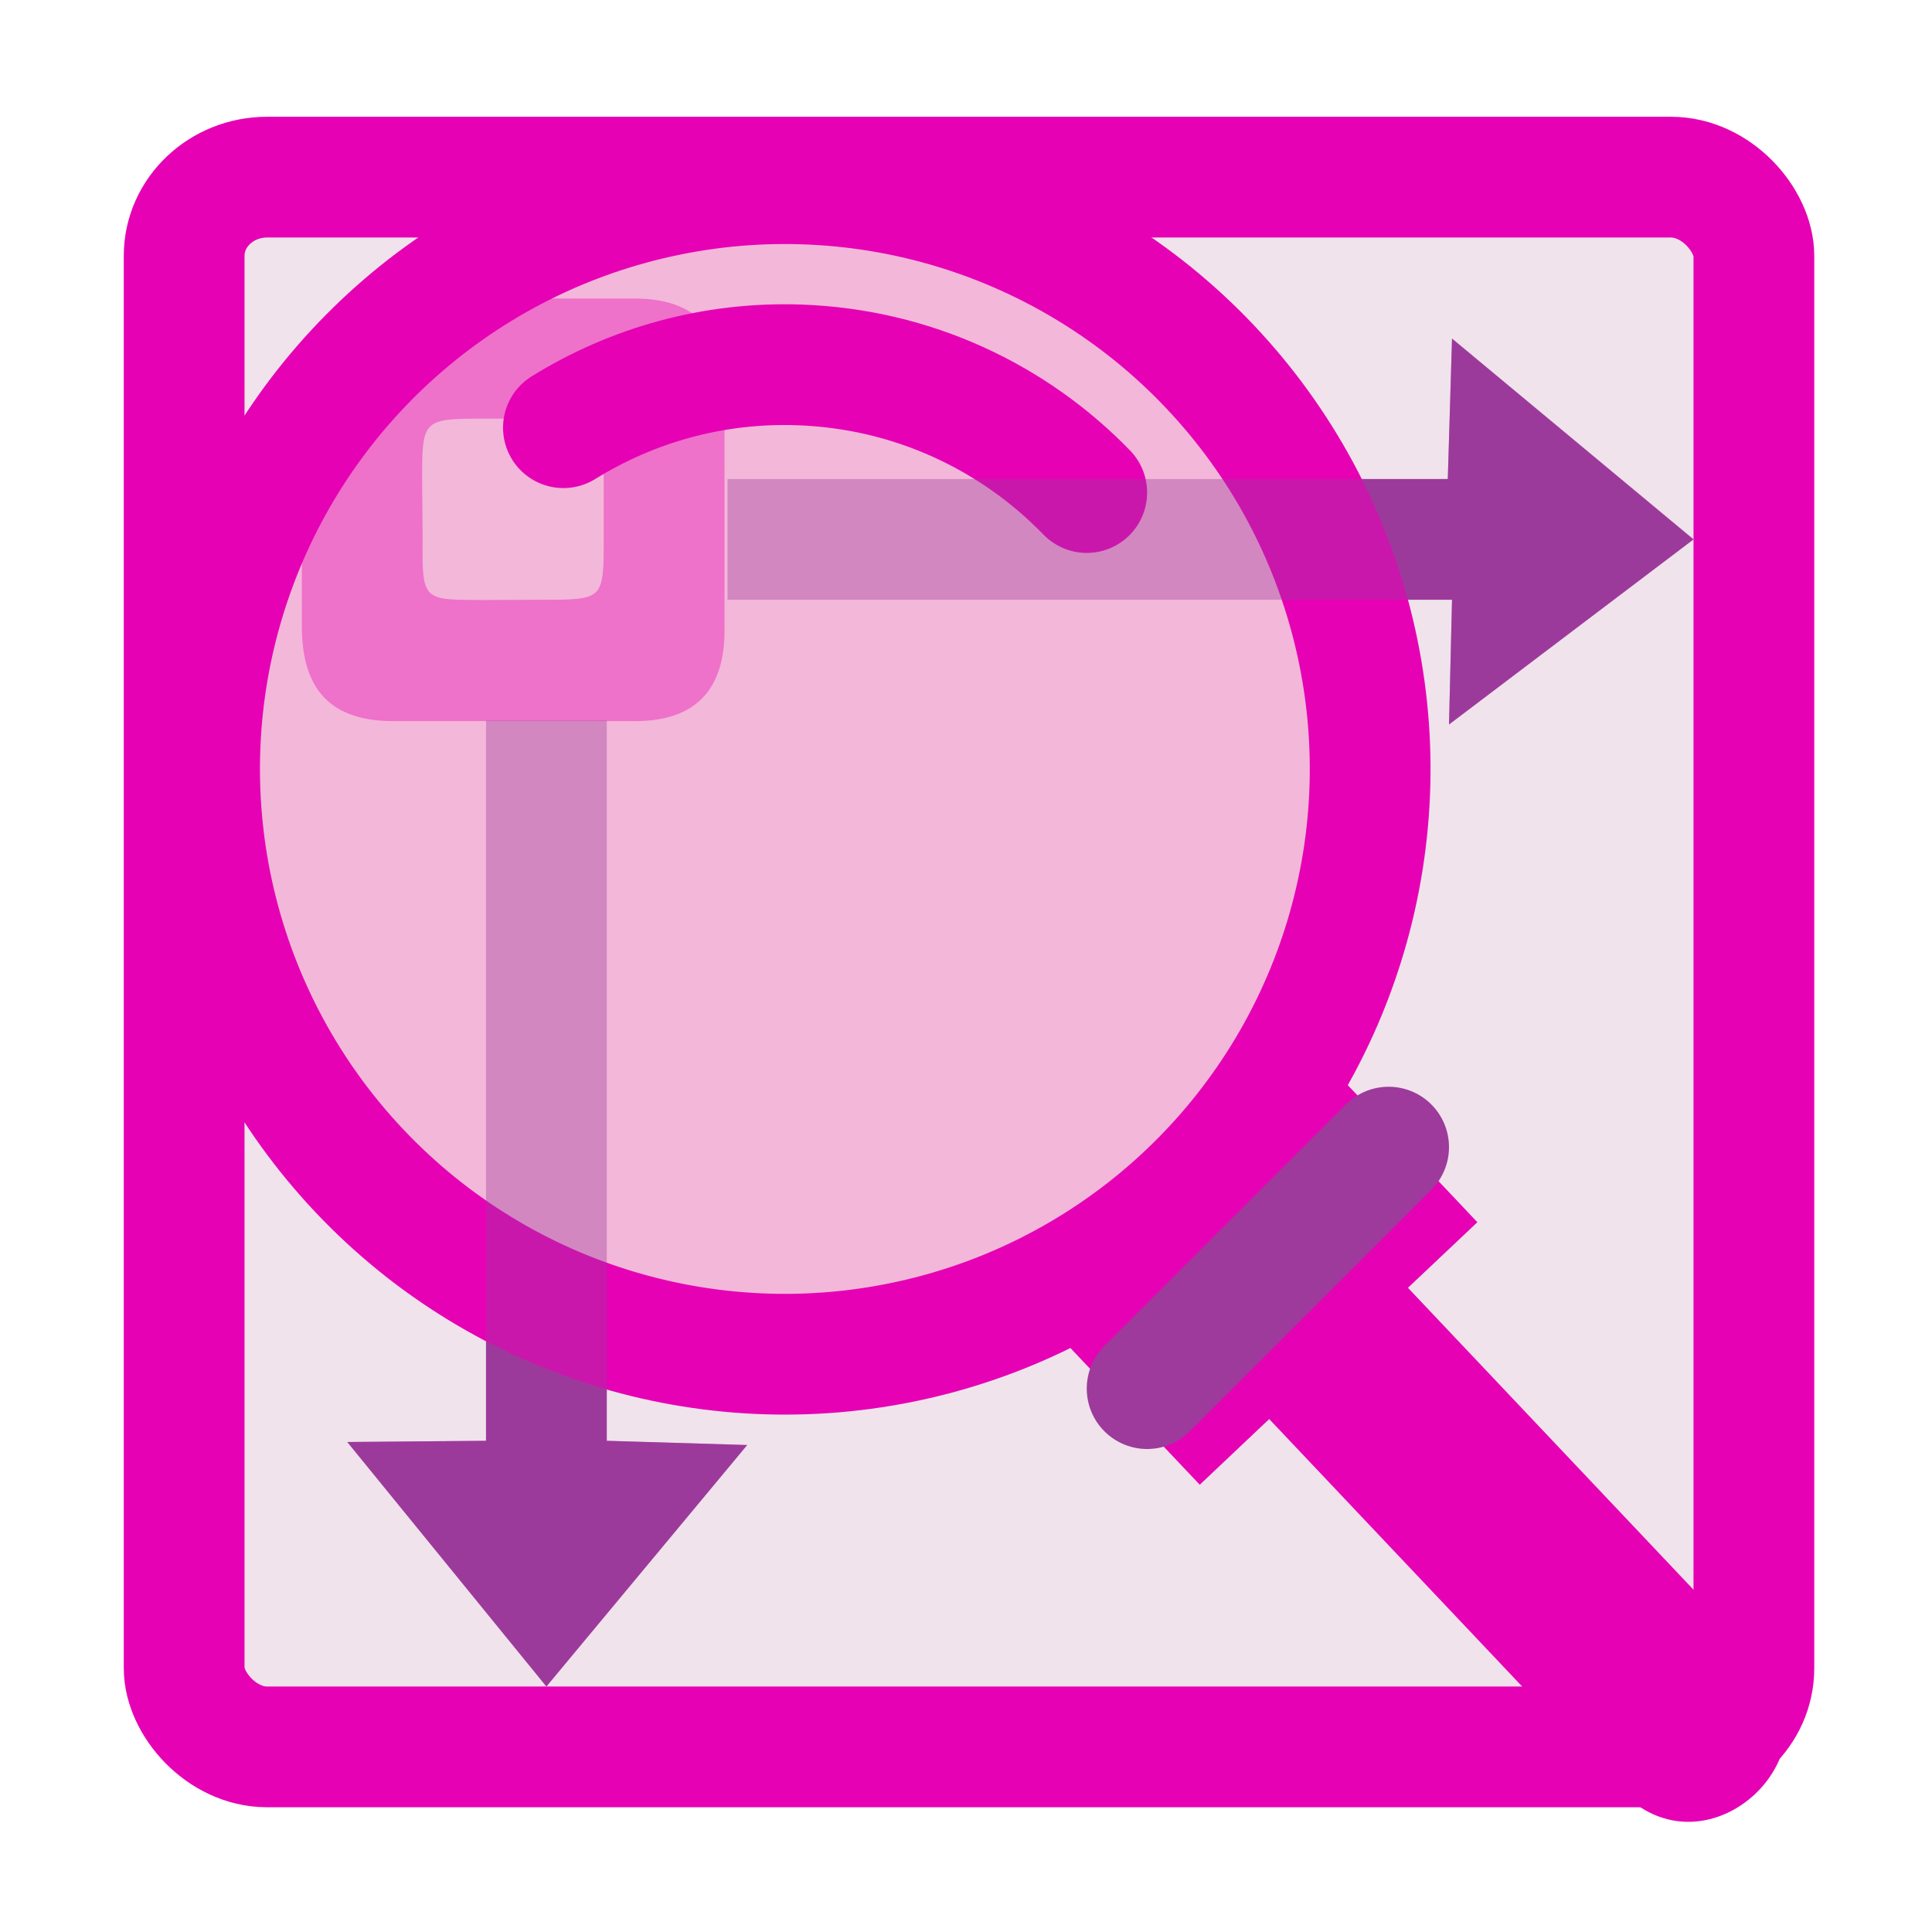 <?xml version="1.0" encoding="UTF-8" standalone="no"?>
<svg
   xmlns:dc="http://purl.org/dc/elements/1.1/"
   xmlns:cc="http://creativecommons.org/ns#"
   xmlns:rdf="http://www.w3.org/1999/02/22-rdf-syntax-ns#"
   xmlns:svg="http://www.w3.org/2000/svg"
   xmlns="http://www.w3.org/2000/svg"
   xmlns:xlink="http://www.w3.org/1999/xlink"
   xmlns:sodipodi="http://sodipodi.sourceforge.net/DTD/sodipodi-0.dtd"
   xmlns:inkscape="http://www.inkscape.org/namespaces/inkscape"
   enable-background="new 0 0 128 128"
   height="16"
   viewBox="0 0 16 16"
   width="16"
   version="1.1"
   id="svg206"
   sodipodi:docname="sc_zoompage.svg"
   inkscape:version="0.92.4 (5da689c313, 2019-01-14)"
   inkscape:export-filename="/home/ing/Documents/PROJECT_SRIKANDI/3_272 (mba alita)/REVISI_SC/sc_zoompage.png"
   inkscape:export-xdpi="96"
   inkscape:export-ydpi="96">
  <defs
     id="defs210" />
  <sodipodi:namedview
     pagecolor="#ffffff"
     bordercolor="#666666"
     borderopacity="1"
     objecttolerance="10"
     gridtolerance="10"
     guidetolerance="10"
     inkscape:pageopacity="0"
     inkscape:pageshadow="2"
     inkscape:window-width="1600"
     inkscape:window-height="836"
     id="namedview208"
     showgrid="true"
     inkscape:zoom="29.5"
     inkscape:cx="6.2080099"
     inkscape:cy="7.2372877"
     inkscape:window-x="0"
     inkscape:window-y="27"
     inkscape:window-maximized="1"
     inkscape:current-layer="svg206">
    <inkscape:grid
       type="xygrid"
       id="grid238"
       spacingx="0.5"
       spacingy="0.5"
       empspacing="2" />
  </sodipodi:namedview>
  <linearGradient
     id="a">
    <stop
       offset="0"
       stop-color="#fff"
       id="stop2" />
    <stop
       offset="1"
       stop-color="#fff"
       stop-opacity="0"
       id="stop4" />
  </linearGradient>
  <linearGradient
     id="b"
     gradientUnits="userSpaceOnUse"
     x1="85.22"
     x2="61.336"
     y1="93.22"
     y2="69.336">
    <stop
       offset="0"
       id="stop7" />
    <stop
       offset="1"
       stop-color="#393b38"
       id="stop9" />
  </linearGradient>
  <linearGradient
     id="c"
     gradientUnits="userSpaceOnUse"
     x1="96"
     x2="88"
     y1="104"
     y2="96">
    <stop
       offset="0"
       stop-color="#888a85"
       id="stop12" />
    <stop
       offset=".007"
       stop-color="#8c8e89"
       id="stop14" />
    <stop
       offset=".067"
       stop-color="#abaca9"
       id="stop16" />
    <stop
       offset=".135"
       stop-color="#c5c6c4"
       id="stop18" />
    <stop
       offset=".211"
       stop-color="#dbdbda"
       id="stop20" />
    <stop
       offset=".301"
       stop-color="#ebebeb"
       id="stop22" />
    <stop
       offset=".412"
       stop-color="#f7f7f6"
       id="stop24" />
    <stop
       offset=".568"
       stop-color="#fdfdfd"
       id="stop26" />
    <stop
       offset="1"
       stop-color="#fff"
       id="stop28" />
  </linearGradient>
  <radialGradient
     id="d"
     cx="102"
     cy="112.305"
     gradientTransform="matrix(0.979,0,0,0.982,1.362,1.164)"
     gradientUnits="userSpaceOnUse"
     r="139.559">
    <stop
       offset="0"
       stop-color="#535557"
       id="stop31" />
    <stop
       offset=".114"
       stop-color="#898a8c"
       id="stop33" />
    <stop
       offset=".203"
       stop-color="#ececec"
       id="stop35" />
    <stop
       offset=".236"
       stop-color="#fafafa"
       id="stop37" />
    <stop
       offset=".272"
       stop-color="#fff"
       id="stop39" />
    <stop
       offset=".531"
       stop-color="#fafafa"
       id="stop41" />
    <stop
       offset=".845"
       stop-color="#ebecec"
       id="stop43" />
    <stop
       offset="1"
       stop-color="#e1e2e3"
       id="stop45" />
  </radialGradient>
  <radialGradient
     id="e"
     cx="102"
     cy="112.305"
     gradientUnits="userSpaceOnUse"
     r="139.559">
    <stop
       offset="0"
       stop-color="#00537d"
       id="stop48" />
    <stop
       offset=".015"
       stop-color="#186389"
       id="stop50" />
    <stop
       offset=".056"
       stop-color="#558ca8"
       id="stop52" />
    <stop
       offset=".096"
       stop-color="#89afc3"
       id="stop54" />
    <stop
       offset=".136"
       stop-color="#b3ccd8"
       id="stop56" />
    <stop
       offset=".174"
       stop-color="#d4e2e9"
       id="stop58" />
    <stop
       offset=".21"
       stop-color="#ecf2f5"
       id="stop60" />
    <stop
       offset=".243"
       stop-color="#fafcfd"
       id="stop62" />
    <stop
       offset=".272"
       stop-color="#fff"
       id="stop64" />
  </radialGradient>
  <filter
     id="f">
    <feGaussianBlur
       stdDeviation="1.039"
       id="feGaussianBlur67" />
  </filter>
  <linearGradient
     id="g">
    <stop
       offset="0"
       stop-color="#0968ef"
       id="stop70" />
    <stop
       offset="1"
       stop-color="#aecffc"
       id="stop72" />
  </linearGradient>
  <filter
     id="h">
    <feGaussianBlur
       stdDeviation=".501"
       id="feGaussianBlur75" />
  </filter>
  <filter
     id="i">
    <feGaussianBlur
       stdDeviation=".49"
       id="feGaussianBlur78" />
  </filter>
  <filter
     id="j">
    <feGaussianBlur
       stdDeviation=".906"
       id="feGaussianBlur81" />
  </filter>
  <linearGradient
     id="k"
     gradientTransform="matrix(1.751,0,0,3.065,-67.745,-22.269)"
     gradientUnits="userSpaceOnUse"
     x1="95.126"
     x2="74.966"
     xlink:href="#g"
     y1="20.031"
     y2="20.031" />
  <filter
     id="l"
     height="1.247"
     width="1.247"
     x="-.124"
     y="-.124">
    <feGaussianBlur
       stdDeviation="1.772"
       id="feGaussianBlur85" />
  </filter>
  <linearGradient
     id="m"
     gradientTransform="matrix(0,1.745,3.054,0,-14.022,-67.949)"
     gradientUnits="userSpaceOnUse"
     x1="95.126"
     x2="64.144"
     xlink:href="#g"
     y1="20.031"
     y2="20.031" />
  <linearGradient
     id="n"
     gradientUnits="userSpaceOnUse"
     x1="179.293"
     x2="184.626"
     xlink:href="#o"
     y1="-50.328"
     y2="-50.328" />
  <linearGradient
     id="o"
     gradientUnits="userSpaceOnUse"
     x1="94.344"
     x2="86.536"
     y1="102.345"
     y2="94.537">
    <stop
       offset="0"
       stop-color="#5c5c5c"
       id="stop90" />
    <stop
       offset=".314"
       stop-color="#eff0ef"
       id="stop92" />
    <stop
       offset=".729"
       stop-color="#aaaba9"
       id="stop94" />
    <stop
       offset="1"
       stop-color="#535551"
       id="stop96" />
  </linearGradient>
  <linearGradient
     id="p"
     gradientTransform="matrix(2,0,0,7,-122.032,-631.669)"
     gradientUnits="userSpaceOnUse"
     x1="149.33"
     x2="154.663"
     xlink:href="#o"
     y1="85.334"
     y2="85.334" />
  <radialGradient
     id="q"
     cx="146.663"
     cy="120"
     gradientTransform="matrix(2,0,0,2,-146.663,-117.334)"
     gradientUnits="userSpaceOnUse"
     r="5.333"
     xlink:href="#o" />
  <linearGradient
     id="r"
     gradientUnits="userSpaceOnUse"
     x1="177.08"
     x2="188.722"
     xlink:href="#a"
     y1="-52.542"
     y2="-9.09" />
  <radialGradient
     id="s"
     cx="87.5"
     cy="35.875"
     fx="89.842"
     fy="49.578"
     gradientTransform="matrix(0.992,-0.13,0.13,0.991,-3.936,11.721)"
     gradientUnits="userSpaceOnUse"
     r="19.872">
    <stop
       offset="0"
       stop-color="#d3fcff"
       stop-opacity="0"
       id="stop102" />
    <stop
       offset=".553"
       stop-color="#baf5fc"
       stop-opacity=".247"
       id="stop104" />
    <stop
       offset=".756"
       stop-color="#83b5eb"
       stop-opacity=".498"
       id="stop106" />
    <stop
       offset="1"
       stop-color="#537fc6"
       stop-opacity=".784"
       id="stop108" />
  </radialGradient>
  <radialGradient
     id="t"
     cx="177.13"
     cy="42.658"
     gradientTransform="matrix(1.731,0.194,-0.194,1.732,-121.238,-65.551)"
     gradientUnits="userSpaceOnUse"
     r="32.513">
    <stop
       offset="0"
       id="stop111" />
    <stop
       offset="1"
       stop-opacity="0"
       id="stop113" />
  </radialGradient>
  <filter
     id="u"
     color-interpolation-filters="sRGB">
    <feGaussianBlur
       stdDeviation=".668"
       id="feGaussianBlur116" />
  </filter>
  <radialGradient
     id="v"
     cx="199.997"
     cy="96.869"
     gradientTransform="matrix(1,0,0,1,0,-0.036)"
     gradientUnits="userSpaceOnUse"
     r="32.513"
     xlink:href="#a" />
  <filter
     id="w"
     color-interpolation-filters="sRGB">
    <feGaussianBlur
       stdDeviation="2.089"
       id="feGaussianBlur120" />
  </filter>
  <linearGradient
     id="x"
     gradientUnits="userSpaceOnUse"
     x1="165.648"
     x2="198.182"
     y1="33.308"
     y2="89.659">
    <stop
       offset="0"
       stop-color="#fff"
       id="stop123" />
    <stop
       offset="1"
       stop-color="#555753"
       id="stop125" />
  </linearGradient>
  <radialGradient
     id="y"
     cx="177.13"
     cy="42.658"
     gradientTransform="matrix(1,0,0,1,0,-0.036)"
     gradientUnits="userSpaceOnUse"
     r="32.513"
     xlink:href="#a" />
  <linearGradient
     id="z"
     gradientUnits="userSpaceOnUse"
     spreadMethod="reflect"
     x1="183.601"
     x2="205.328"
     y1="77.034"
     y2="114.667">
    <stop
       offset="0"
       stop-color="#fff"
       id="stop129" />
    <stop
       offset=".2"
       stop-color="#fff"
       stop-opacity="0"
       id="stop131" />
    <stop
       offset="1"
       stop-color="#fff"
       stop-opacity="0"
       id="stop133" />
  </linearGradient>
  <filter
     id="A"
     color-interpolation-filters="sRGB">
    <feGaussianBlur
       stdDeviation=".192"
       id="feGaussianBlur136" />
  </filter>
  <filter
     id="B"
     color-interpolation-filters="sRGB">
    <feGaussianBlur
       stdDeviation=".155"
       id="feGaussianBlur139" />
  </filter>
  <linearGradient
     id="C"
     gradientTransform="matrix(1.364,-0.243,0.249,1.397,-231.233,-36.44)"
     gradientUnits="userSpaceOnUse"
     x1="101.531"
     x2="101.531"
     xlink:href="#a"
     y1="18.621"
     y2="58.62" />
  <radialGradient
     id="D"
     cx="71.998"
     cy="40.002"
     gradientUnits="userSpaceOnUse"
     r="5.333"
     xlink:href="#a" />
  <rect
     style="opacity:1;fill:#f0e3ec;fill-opacity:1;fill-rule:evenodd;stroke:#e602b4;stroke-width:1;stroke-linecap:round;stroke-linejoin:round;stroke-miterlimit:4;stroke-dasharray:none;stroke-opacity:1;paint-order:markers fill stroke"
     id="rect927-3"
     width="13"
     height="13"
     x="1.525"
     y="1.467"
     rx="0.687"
     ry="0.652" />
  <path
     d="m 6.025,4.967 h 6 L 12,6 14.025,4.467 12.025,2.804 11.99,3.967 H 6.025 Z"
     id="path157-6"
     style="fill:#9d3a9b;fill-rule:evenodd;stroke-width:0.125"
     inkscape:connector-curvature="0"
     sodipodi:nodetypes="cccccccc" />
  <path
     d="m 2.525,3.213 v 1.975 c 0,0.534 0.25,0.784 0.758,0.784 h 2 c 0.492,0 0.742,-0.25 0.742,-0.75 V 3.23 c 0,-0.508 -0.25,-0.758 -0.75,-0.758 H 3.283 c -0.508,0 -0.758,0.25 -0.758,0.742 z m 2,0.254 c 0.492,0 0.5,-0.008 0.5,0.5 v 0.5 c 0,0.5 -0.008,0.499 -0.5,0.5 l -0.5,0.002 c -0.492,-0.003 -0.506,0.015 -0.5,-0.502 l -0.004,-0.5 c -0.002,-0.492 0.012,-0.5 0.504,-0.5 -0.614,0 0.315,0 0.5,0 z"
     id="path161-7"
     inkscape:connector-curvature="0"
     style="fill:#e602b4;stroke-width:0.125"
     sodipodi:nodetypes="cccccccccccccccccc" />
  <path
     sodipodi:nodetypes="cccccccc"
     inkscape:connector-curvature="0"
     style="fill:#9d3a9b;fill-rule:evenodd;stroke-width:0.125"
     id="path246-3"
     d="m 4.025,5.967 v 5.965 l -1.149,0.01 1.649,2.025 1.663,-2 -1.163,-0.035 V 5.967 Z" />
  <path
     style="color:#000000;font-style:normal;font-variant:normal;font-weight:normal;font-stretch:normal;font-size:medium;line-height:normal;font-family:sans-serif;font-variant-ligatures:normal;font-variant-position:normal;font-variant-caps:normal;font-variant-numeric:normal;font-variant-alternates:normal;font-feature-settings:normal;text-indent:0;text-align:start;text-decoration:none;text-decoration-line:none;text-decoration-style:solid;text-decoration-color:#000000;letter-spacing:normal;word-spacing:normal;text-transform:none;writing-mode:lr-tb;direction:ltr;text-orientation:mixed;dominant-baseline:auto;baseline-shift:baseline;text-anchor:start;white-space:normal;shape-padding:0;clip-rule:nonzero;display:inline;overflow:visible;visibility:visible;opacity:1;isolation:auto;mix-blend-mode:normal;color-interpolation:sRGB;color-interpolation-filters:linearRGB;solid-color:#000000;solid-opacity:1;vector-effect:none;fill:#e602b4;fill-opacity:1;fill-rule:nonzero;stroke:none;stroke-width:1.5;stroke-linecap:round;stroke-linejoin:miter;stroke-miterlimit:4;stroke-dasharray:none;stroke-dashoffset:0;stroke-opacity:1;color-rendering:auto;image-rendering:auto;shape-rendering:auto;text-rendering:auto;enable-background:accumulate"
     d="M 9.998,10.06 C 9.686,10.364 8.545,10.834 8.849,11.147 l 1.087,1.149 0.575,-0.544 2.899,3.065 c 0.724,0.788 1.895,-0.32 1.149,-1.087 L 11.66,10.665 12.235,10.122 11.148,8.972 C 10.845,8.645 10.317,9.748 9.998,10.06 Z"
     id="path935"
     inkscape:connector-curvature="0"
     sodipodi:nodetypes="cccccccccc" />
  <circle
     style="fill:#f3b7d9;fill-opacity:1;stroke:#e602b4;stroke-width:1;stroke-linecap:square;stroke-linejoin:miter;stroke-miterlimit:4;stroke-dasharray:none;stroke-opacity:1"
     id="path931"
     cx="0.346"
     cy="9.093"
     r="4.847"
     transform="rotate(-43.408)" />
  <path
     style="fill:#f3b7d9;fill-opacity:1;stroke:#e602b4;stroke-width:1;stroke-linecap:round;stroke-linejoin:miter;stroke-miterlimit:4;stroke-dasharray:none;stroke-opacity:1"
     d="M 4.666,3.542 C 5.232,3.191 5.904,2.997 6.62,3.022 7.558,3.055 8.395,3.455 9,4.079"
     id="circle1233"
     inkscape:connector-curvature="0"
     sodipodi:nodetypes="csc"
     inkscape:transform-center-x="-0.33288878"
     inkscape:transform-center-y="-2.9502248" />
  <path
     style="fill:none;stroke:#9d3a9b;stroke-width:1px;stroke-linecap:round;stroke-linejoin:miter;stroke-opacity:1"
     d="m 11.5,9.5 -2,2"
     id="path1240"
     inkscape:connector-curvature="0" />
  <path
     d="m 2.5,3.213 v 1.975 c 0,0.534 0.25,0.784 0.758,0.784 h 2 c 0.492,0 0.742,-0.25 0.742,-0.75 V 3.23 c 0,-0.508 -0.25,-0.758 -0.75,-0.758 H 3.258 c -0.508,0 -0.758,0.25 -0.758,0.742 z M 4.5,3.467 c 0.492,0 0.5,-0.008 0.5,0.5 v 0.5 c 0,0.5 -0.008,0.499 -0.5,0.5 l -0.5,0.002 c -0.492,-0.003 -0.506,0.015 -0.5,-0.502 l -0.004,-0.5 c -0.002,-0.492 0.012,-0.5 0.504,-0.5 -0.614,0 0.315,0 0.5,0 z"
     id="path161-7-6"
     inkscape:connector-curvature="0"
     style="fill:#e602b4;stroke-width:0.125;opacity:0.38"
     sodipodi:nodetypes="cccccccccccccccccc" />
  <path
     sodipodi:nodetypes="cccccccc"
     inkscape:connector-curvature="0"
     style="fill:#9d3a9b;fill-rule:evenodd;stroke-width:0.125;opacity:0.38"
     id="path936"
     d="m 6.025,4.967 h 6 L 12,6 14.025,4.467 12.025,2.804 11.99,3.967 H 6.025 Z" />
  <path
     d="m 4.025,5.967 v 5.965 l -1.149,0.01 1.649,2.025 1.663,-2 -1.163,-0.035 V 5.967 Z"
     id="path938"
     style="fill:#9d3a9b;fill-rule:evenodd;stroke-width:0.125;opacity:0.38"
     inkscape:connector-curvature="0"
     sodipodi:nodetypes="cccccccc" />
</svg>
